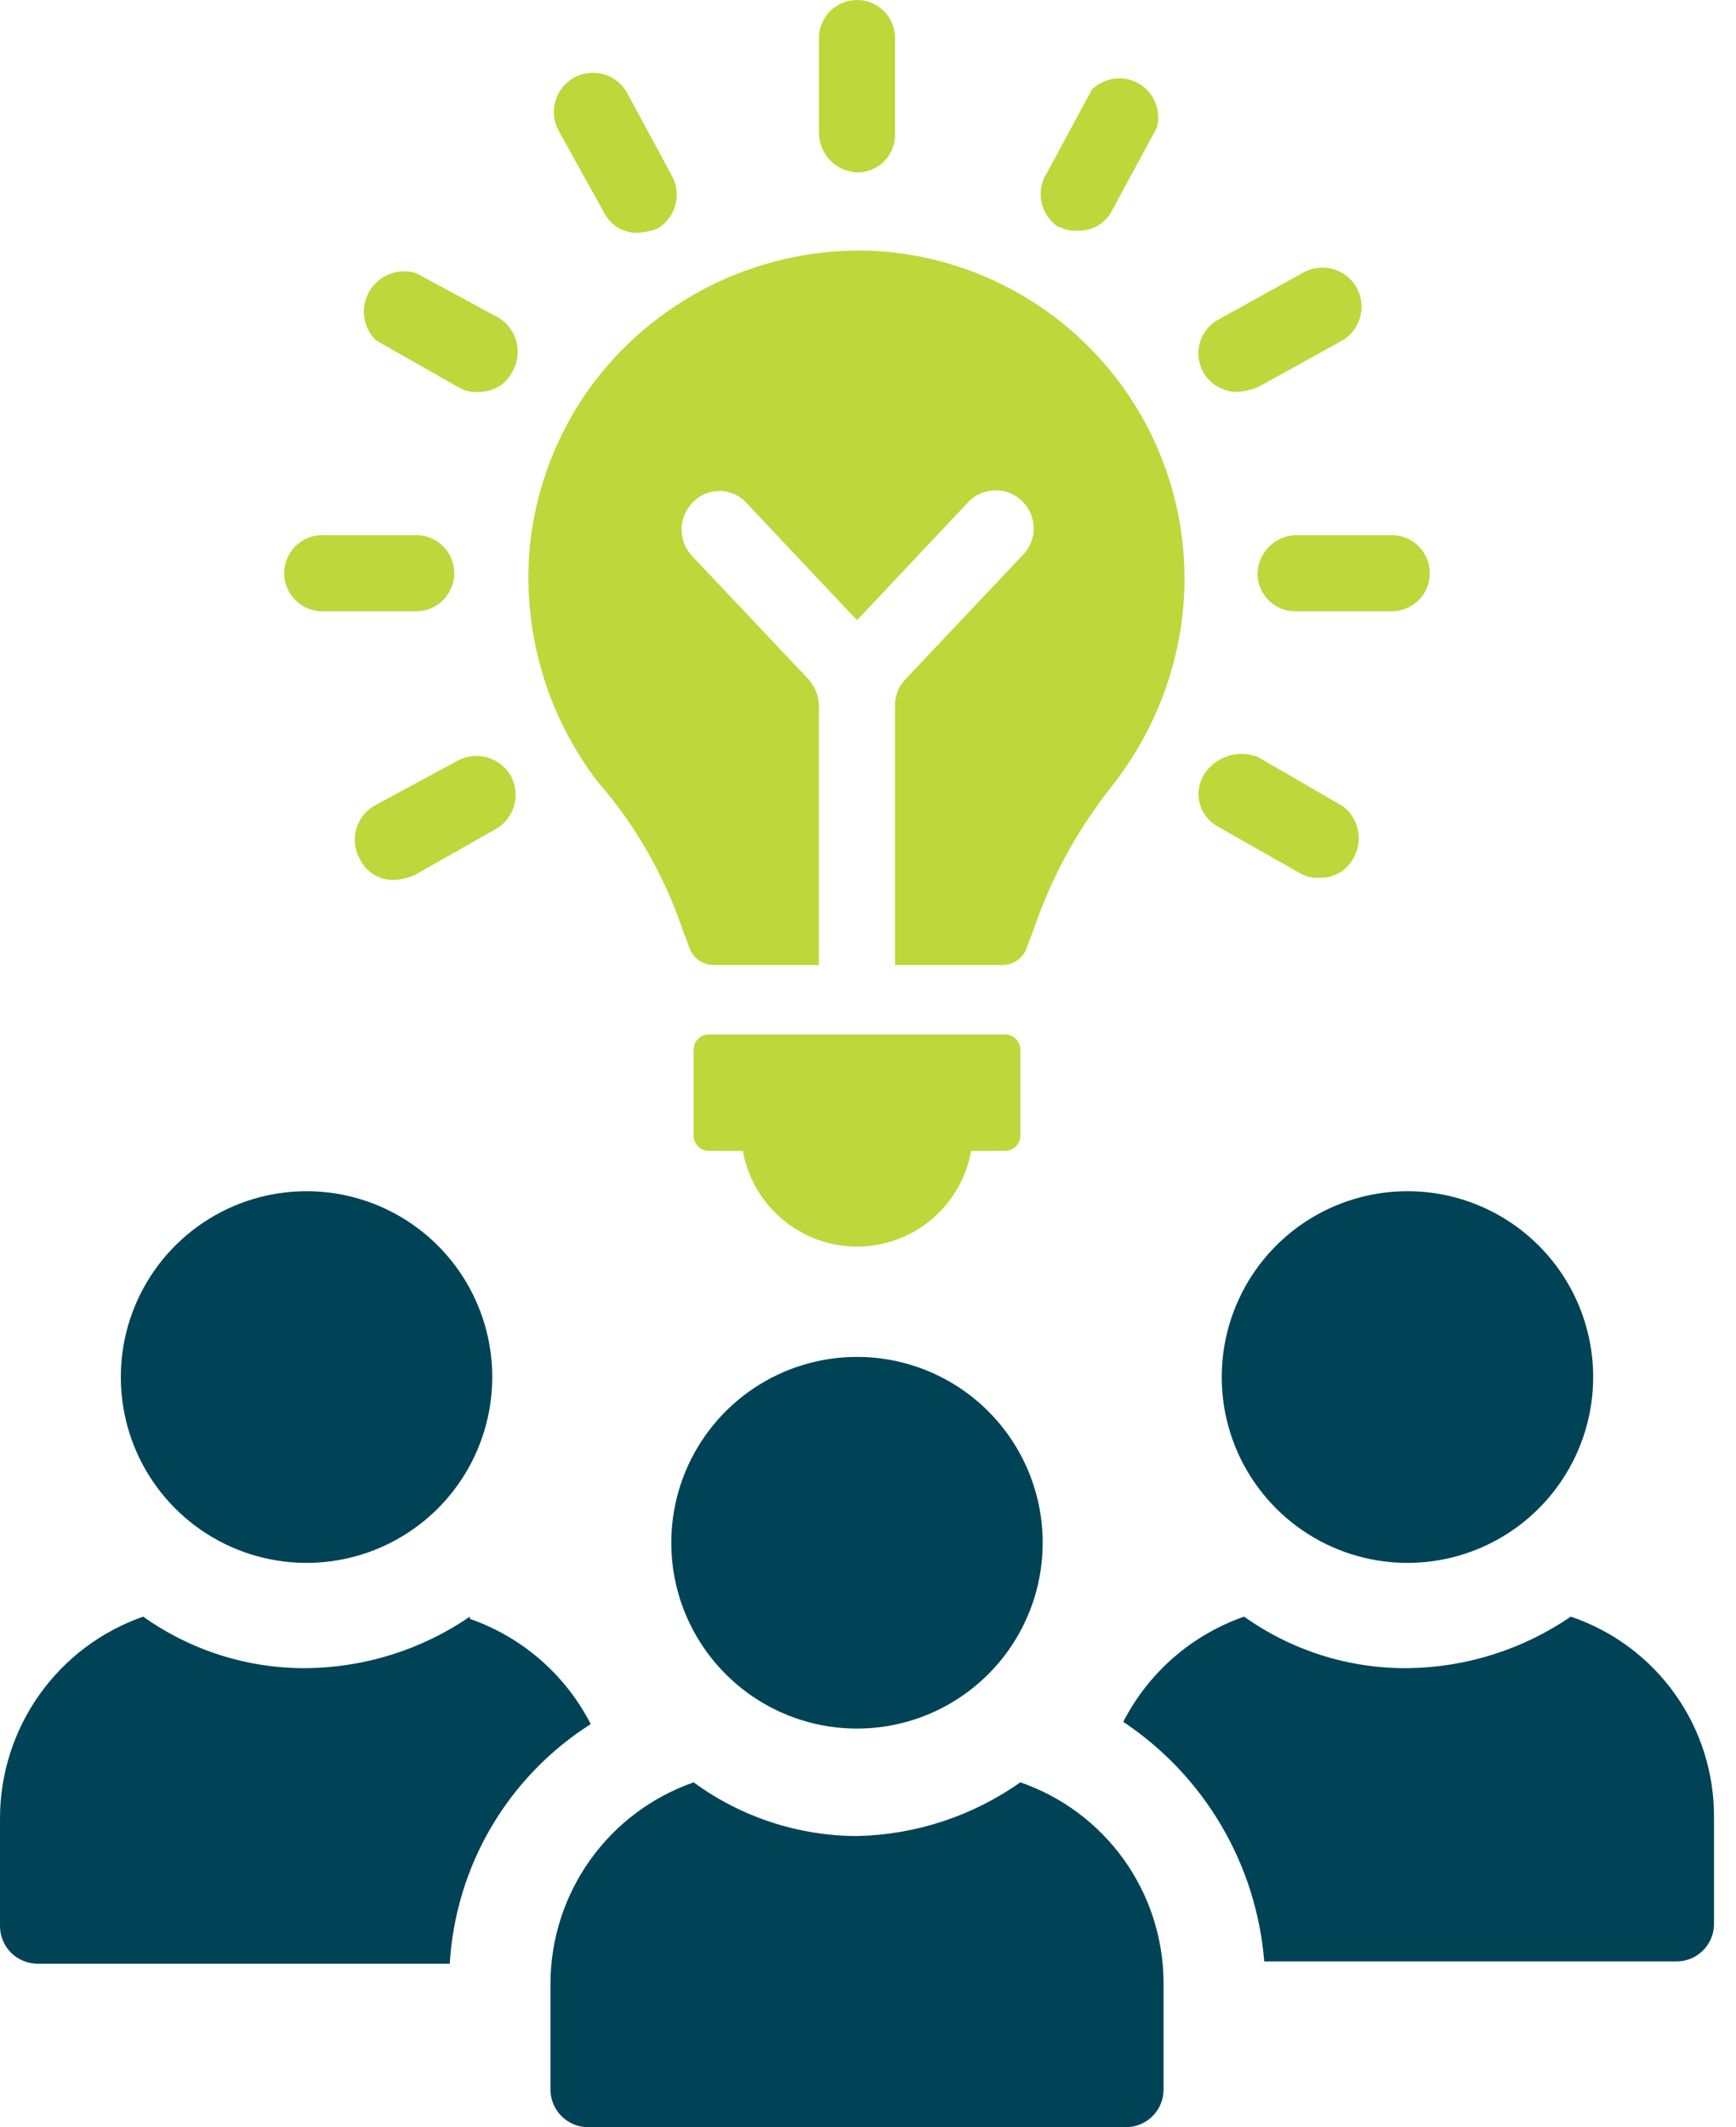 <svg width="49" height="60" viewBox="0 0 49 60" fill="none" xmlns="http://www.w3.org/2000/svg">
<path d="M19.263 26.21L19.452 26.716C19.5 26.862 19.593 26.99 19.718 27.081C19.842 27.172 19.993 27.221 20.147 27.221H23.115V19.895C23.106 19.612 22.993 19.343 22.799 19.137L19.515 15.663C19.326 15.452 19.227 15.176 19.238 14.892C19.25 14.609 19.372 14.342 19.578 14.147C19.68 14.047 19.8 13.969 19.933 13.918C20.066 13.866 20.208 13.843 20.35 13.849C20.492 13.855 20.632 13.89 20.76 13.952C20.888 14.014 21.002 14.102 21.094 14.211L24.189 17.495L27.284 14.211C27.377 14.1 27.492 14.01 27.621 13.945C27.751 13.88 27.892 13.841 28.036 13.832C28.181 13.823 28.326 13.844 28.462 13.892C28.599 13.94 28.724 14.016 28.83 14.114C28.937 14.212 29.023 14.33 29.082 14.462C29.142 14.594 29.174 14.737 29.177 14.882C29.18 15.026 29.154 15.17 29.1 15.305C29.046 15.439 28.965 15.561 28.863 15.663L25.578 19.137C25.477 19.235 25.398 19.353 25.343 19.484C25.289 19.614 25.262 19.754 25.263 19.895V27.221H28.294C28.448 27.221 28.599 27.172 28.723 27.081C28.848 26.99 28.941 26.862 28.989 26.716L29.178 26.21C29.677 24.746 30.425 23.379 31.389 22.168C32.225 21.106 32.828 19.88 33.157 18.568C33.489 17.241 33.523 15.856 33.256 14.513C32.989 13.171 32.427 11.905 31.612 10.805C30.796 9.706 29.747 8.801 28.54 8.156C27.333 7.511 25.998 7.141 24.631 7.074C23.128 7.015 21.633 7.317 20.27 7.954C18.908 8.591 17.718 9.546 16.799 10.737C15.792 12.061 15.159 13.632 14.968 15.284C14.712 17.696 15.39 20.115 16.863 22.042C17.927 23.262 18.743 24.678 19.263 26.21Z" fill="#BED73B"/>
<path d="M20.969 32.463C21.103 33.22 21.5 33.905 22.089 34.398C22.678 34.892 23.422 35.162 24.19 35.162C24.958 35.162 25.702 34.892 26.291 34.398C26.88 33.905 27.276 33.22 27.411 32.463H28.358C28.417 32.465 28.475 32.455 28.529 32.433C28.584 32.411 28.633 32.379 28.675 32.337C28.716 32.296 28.749 32.247 28.77 32.192C28.792 32.138 28.802 32.08 28.8 32.021V29.621C28.802 29.562 28.792 29.504 28.77 29.45C28.749 29.395 28.716 29.346 28.675 29.305C28.633 29.263 28.584 29.231 28.529 29.209C28.475 29.187 28.417 29.177 28.358 29.179H20.021C19.963 29.177 19.905 29.187 19.85 29.209C19.796 29.231 19.746 29.263 19.705 29.305C19.663 29.346 19.631 29.395 19.609 29.45C19.588 29.504 19.578 29.562 19.579 29.621V32.021C19.578 32.08 19.588 32.138 19.609 32.192C19.631 32.247 19.663 32.296 19.705 32.337C19.746 32.379 19.796 32.411 19.85 32.433C19.905 32.455 19.963 32.465 20.021 32.463H20.969Z" fill="#BED73B"/>
<path d="M24.19 4.863C24.331 4.865 24.472 4.838 24.603 4.785C24.734 4.732 24.853 4.652 24.953 4.552C25.053 4.452 25.132 4.333 25.185 4.202C25.239 4.071 25.265 3.931 25.264 3.789V1.074C25.264 0.789 25.151 0.516 24.949 0.314C24.748 0.113 24.475 0 24.19 0C23.905 0 23.632 0.113 23.431 0.314C23.229 0.516 23.116 0.789 23.116 1.074V3.789C23.129 4.07 23.246 4.336 23.444 4.535C23.643 4.734 23.909 4.851 24.19 4.863Z" fill="#BED73B"/>
<path d="M17.052 6C17.141 6.175 17.276 6.32 17.444 6.421C17.612 6.522 17.804 6.573 18 6.568C18.195 6.557 18.387 6.514 18.568 6.442C18.818 6.29 18.998 6.046 19.069 5.762C19.14 5.478 19.096 5.178 18.947 4.926L17.684 2.589C17.609 2.465 17.511 2.357 17.394 2.27C17.278 2.184 17.145 2.121 17.005 2.086C16.72 2.015 16.419 2.06 16.168 2.211C15.917 2.361 15.736 2.606 15.665 2.89C15.594 3.174 15.639 3.475 15.789 3.726L17.052 6Z" fill="#BED73B"/>
<path d="M10.61 9.6L12.947 10.926C13.118 11.028 13.317 11.072 13.515 11.053C13.711 11.057 13.903 11.006 14.071 10.905C14.239 10.805 14.375 10.659 14.463 10.484C14.608 10.232 14.65 9.932 14.58 9.65C14.509 9.367 14.331 9.123 14.084 8.968L11.747 7.705C11.504 7.629 11.242 7.637 11.004 7.728C10.765 7.819 10.565 7.987 10.434 8.206C10.302 8.424 10.248 8.68 10.28 8.933C10.312 9.186 10.429 9.421 10.61 9.6Z" fill="#BED73B"/>
<path d="M9.095 17.242H11.748C11.889 17.242 12.028 17.214 12.159 17.16C12.289 17.106 12.407 17.027 12.507 16.927C12.607 16.828 12.686 16.709 12.74 16.579C12.794 16.449 12.822 16.309 12.822 16.168C12.822 16.027 12.794 15.888 12.74 15.757C12.686 15.627 12.607 15.509 12.507 15.409C12.407 15.309 12.289 15.23 12.159 15.176C12.028 15.122 11.889 15.095 11.748 15.095H9.095C8.81 15.095 8.537 15.208 8.336 15.409C8.135 15.61 8.021 15.883 8.021 16.168C8.021 16.453 8.135 16.726 8.336 16.927C8.537 17.129 8.81 17.242 9.095 17.242Z" fill="#BED73B"/>
<path d="M12.884 21.474L10.548 22.737C10.298 22.889 10.118 23.133 10.047 23.417C9.976 23.701 10.02 24.001 10.169 24.253C10.257 24.427 10.393 24.573 10.56 24.674C10.728 24.774 10.921 24.825 11.116 24.821C11.311 24.809 11.503 24.767 11.684 24.695L14.021 23.368C14.271 23.216 14.451 22.972 14.522 22.688C14.593 22.404 14.549 22.104 14.4 21.852C14.246 21.605 14.002 21.427 13.719 21.357C13.436 21.286 13.137 21.328 12.884 21.474Z" fill="#BED73B"/>
<path d="M34.358 23.305L36.695 24.631C36.866 24.733 37.065 24.777 37.263 24.758C37.459 24.762 37.651 24.711 37.819 24.61C37.986 24.51 38.122 24.364 38.21 24.189C38.344 23.95 38.385 23.671 38.327 23.404C38.269 23.136 38.115 22.899 37.895 22.737L35.495 21.347C35.222 21.244 34.923 21.238 34.647 21.33C34.37 21.422 34.135 21.607 33.979 21.853C33.907 21.972 33.859 22.105 33.839 22.244C33.819 22.382 33.827 22.523 33.862 22.659C33.897 22.794 33.959 22.921 34.045 23.032C34.13 23.143 34.236 23.236 34.358 23.305Z" fill="#BED73B"/>
<path d="M35.495 16.168C35.493 16.31 35.52 16.45 35.574 16.581C35.627 16.712 35.706 16.831 35.806 16.931C35.906 17.031 36.025 17.11 36.156 17.164C36.287 17.217 36.427 17.244 36.569 17.242H39.285C39.426 17.242 39.565 17.214 39.696 17.16C39.826 17.106 39.944 17.027 40.044 16.928C40.144 16.828 40.223 16.709 40.277 16.579C40.331 16.449 40.358 16.309 40.358 16.168C40.358 16.027 40.331 15.888 40.277 15.758C40.223 15.627 40.144 15.509 40.044 15.409C39.944 15.309 39.826 15.23 39.696 15.176C39.565 15.122 39.426 15.095 39.285 15.095H36.632C36.339 15.088 36.056 15.197 35.843 15.398C35.63 15.599 35.505 15.876 35.495 16.168Z" fill="#BED73B"/>
<path d="M34.927 11.053C35.122 11.041 35.313 10.998 35.495 10.926L37.895 9.6C38.019 9.525 38.128 9.427 38.214 9.31C38.301 9.194 38.363 9.061 38.398 8.921C38.434 8.78 38.441 8.634 38.419 8.49C38.398 8.347 38.349 8.209 38.274 8.084C38.199 7.96 38.101 7.851 37.984 7.765C37.868 7.679 37.735 7.616 37.595 7.581C37.454 7.546 37.307 7.539 37.164 7.56C37.02 7.581 36.883 7.631 36.758 7.705L34.358 9.032C34.152 9.154 33.992 9.34 33.903 9.562C33.814 9.785 33.801 10.03 33.866 10.261C33.931 10.491 34.07 10.694 34.262 10.837C34.453 10.98 34.687 11.056 34.927 11.053Z" fill="#BED73B"/>
<path d="M29.874 6.379C30.045 6.481 30.244 6.525 30.442 6.505C30.637 6.51 30.83 6.459 30.998 6.358C31.166 6.257 31.301 6.111 31.389 5.937L32.653 3.6C32.717 3.367 32.702 3.119 32.611 2.895C32.52 2.671 32.358 2.483 32.149 2.36C31.94 2.238 31.697 2.188 31.457 2.218C31.217 2.248 30.993 2.356 30.821 2.526L29.558 4.863C29.474 4.99 29.417 5.133 29.391 5.283C29.364 5.433 29.369 5.587 29.405 5.735C29.44 5.883 29.506 6.022 29.597 6.144C29.689 6.265 29.804 6.367 29.937 6.442L29.874 6.379Z" fill="#BED73B"/>
<path d="M13.894 38.842C13.894 39.879 13.587 40.892 13.011 41.754C12.435 42.617 11.616 43.288 10.658 43.685C9.7 44.082 8.646 44.186 7.63 43.983C6.613 43.781 5.679 43.282 4.946 42.549C4.212 41.816 3.713 40.882 3.511 39.865C3.309 38.848 3.412 37.794 3.809 36.836C4.206 35.878 4.878 35.059 5.74 34.483C6.602 33.907 7.615 33.6 8.652 33.6C10.043 33.6 11.376 34.152 12.359 35.135C13.342 36.118 13.894 37.452 13.894 38.842Z" fill="#004357"/>
<path d="M13.263 45.6C11.904 46.53 10.3 47.036 8.653 47.053C7.001 47.066 5.388 46.557 4.042 45.6C2.862 46.011 1.839 46.779 1.115 47.798C0.391 48.816 0.001 50.034 7.61055e-05 51.284V54.316C-0.002 54.457 0.025 54.597 0.078 54.728C0.132 54.859 0.211 54.979 0.311 55.079C0.411 55.179 0.53 55.258 0.661 55.311C0.792 55.364 0.932 55.391 1.074 55.389H12.695C12.775 54.028 13.178 52.706 13.869 51.531C14.561 50.356 15.522 49.362 16.674 48.631C15.961 47.24 14.74 46.177 13.263 45.663V45.6Z" fill="#004357"/>
<path d="M44.969 38.842C44.969 39.879 44.661 40.892 44.085 41.754C43.509 42.617 42.69 43.288 41.733 43.685C40.775 44.082 39.721 44.186 38.704 43.983C37.687 43.781 36.753 43.282 36.02 42.549C35.287 41.816 34.787 40.882 34.585 39.865C34.383 38.848 34.487 37.794 34.883 36.836C35.28 35.878 35.952 35.059 36.814 34.483C37.676 33.907 38.69 33.6 39.727 33.6C41.117 33.6 42.45 34.152 43.433 35.135C44.416 36.118 44.969 37.452 44.969 38.842Z" fill="#004357"/>
<path d="M44.337 45.6C42.978 46.53 41.373 47.036 39.726 47.053C38.075 47.066 36.461 46.557 35.116 45.6C33.639 46.114 32.418 47.177 31.705 48.568C32.836 49.321 33.782 50.319 34.471 51.49C35.16 52.66 35.575 53.972 35.684 55.326H47.305C47.58 55.33 47.846 55.226 48.046 55.038C48.246 54.849 48.366 54.59 48.379 54.316V51.284C48.391 50.031 48.007 48.807 47.28 47.786C46.554 46.765 45.524 46 44.337 45.6Z" fill="#004357"/>
<path d="M29.431 43.516C29.431 44.553 29.124 45.566 28.548 46.428C27.972 47.29 27.153 47.962 26.195 48.359C25.238 48.756 24.184 48.859 23.167 48.657C22.15 48.455 21.216 47.956 20.483 47.222C19.75 46.489 19.25 45.555 19.048 44.538C18.846 43.522 18.95 42.468 19.346 41.51C19.743 40.552 20.415 39.733 21.277 39.157C22.139 38.581 23.153 38.274 24.189 38.274C25.58 38.274 26.913 38.826 27.896 39.809C28.879 40.792 29.431 42.126 29.431 43.516Z" fill="#004357"/>
<path d="M28.8 50.274C27.448 51.226 25.843 51.754 24.19 51.789C22.531 51.784 20.917 51.254 19.579 50.274C18.399 50.685 17.376 51.453 16.652 52.471C15.928 53.49 15.538 54.708 15.537 55.958V58.926C15.536 59.068 15.562 59.208 15.616 59.339C15.669 59.47 15.748 59.589 15.848 59.689C15.948 59.789 16.067 59.868 16.198 59.922C16.329 59.975 16.469 60.002 16.611 60H31.769C31.91 60.002 32.051 59.975 32.182 59.922C32.313 59.868 32.432 59.789 32.532 59.689C32.632 59.589 32.711 59.47 32.764 59.339C32.818 59.208 32.844 59.068 32.842 58.926V55.895C32.832 54.655 32.438 53.449 31.714 52.442C30.99 51.436 29.972 50.678 28.8 50.274Z" fill="#004357"/>
</svg>
